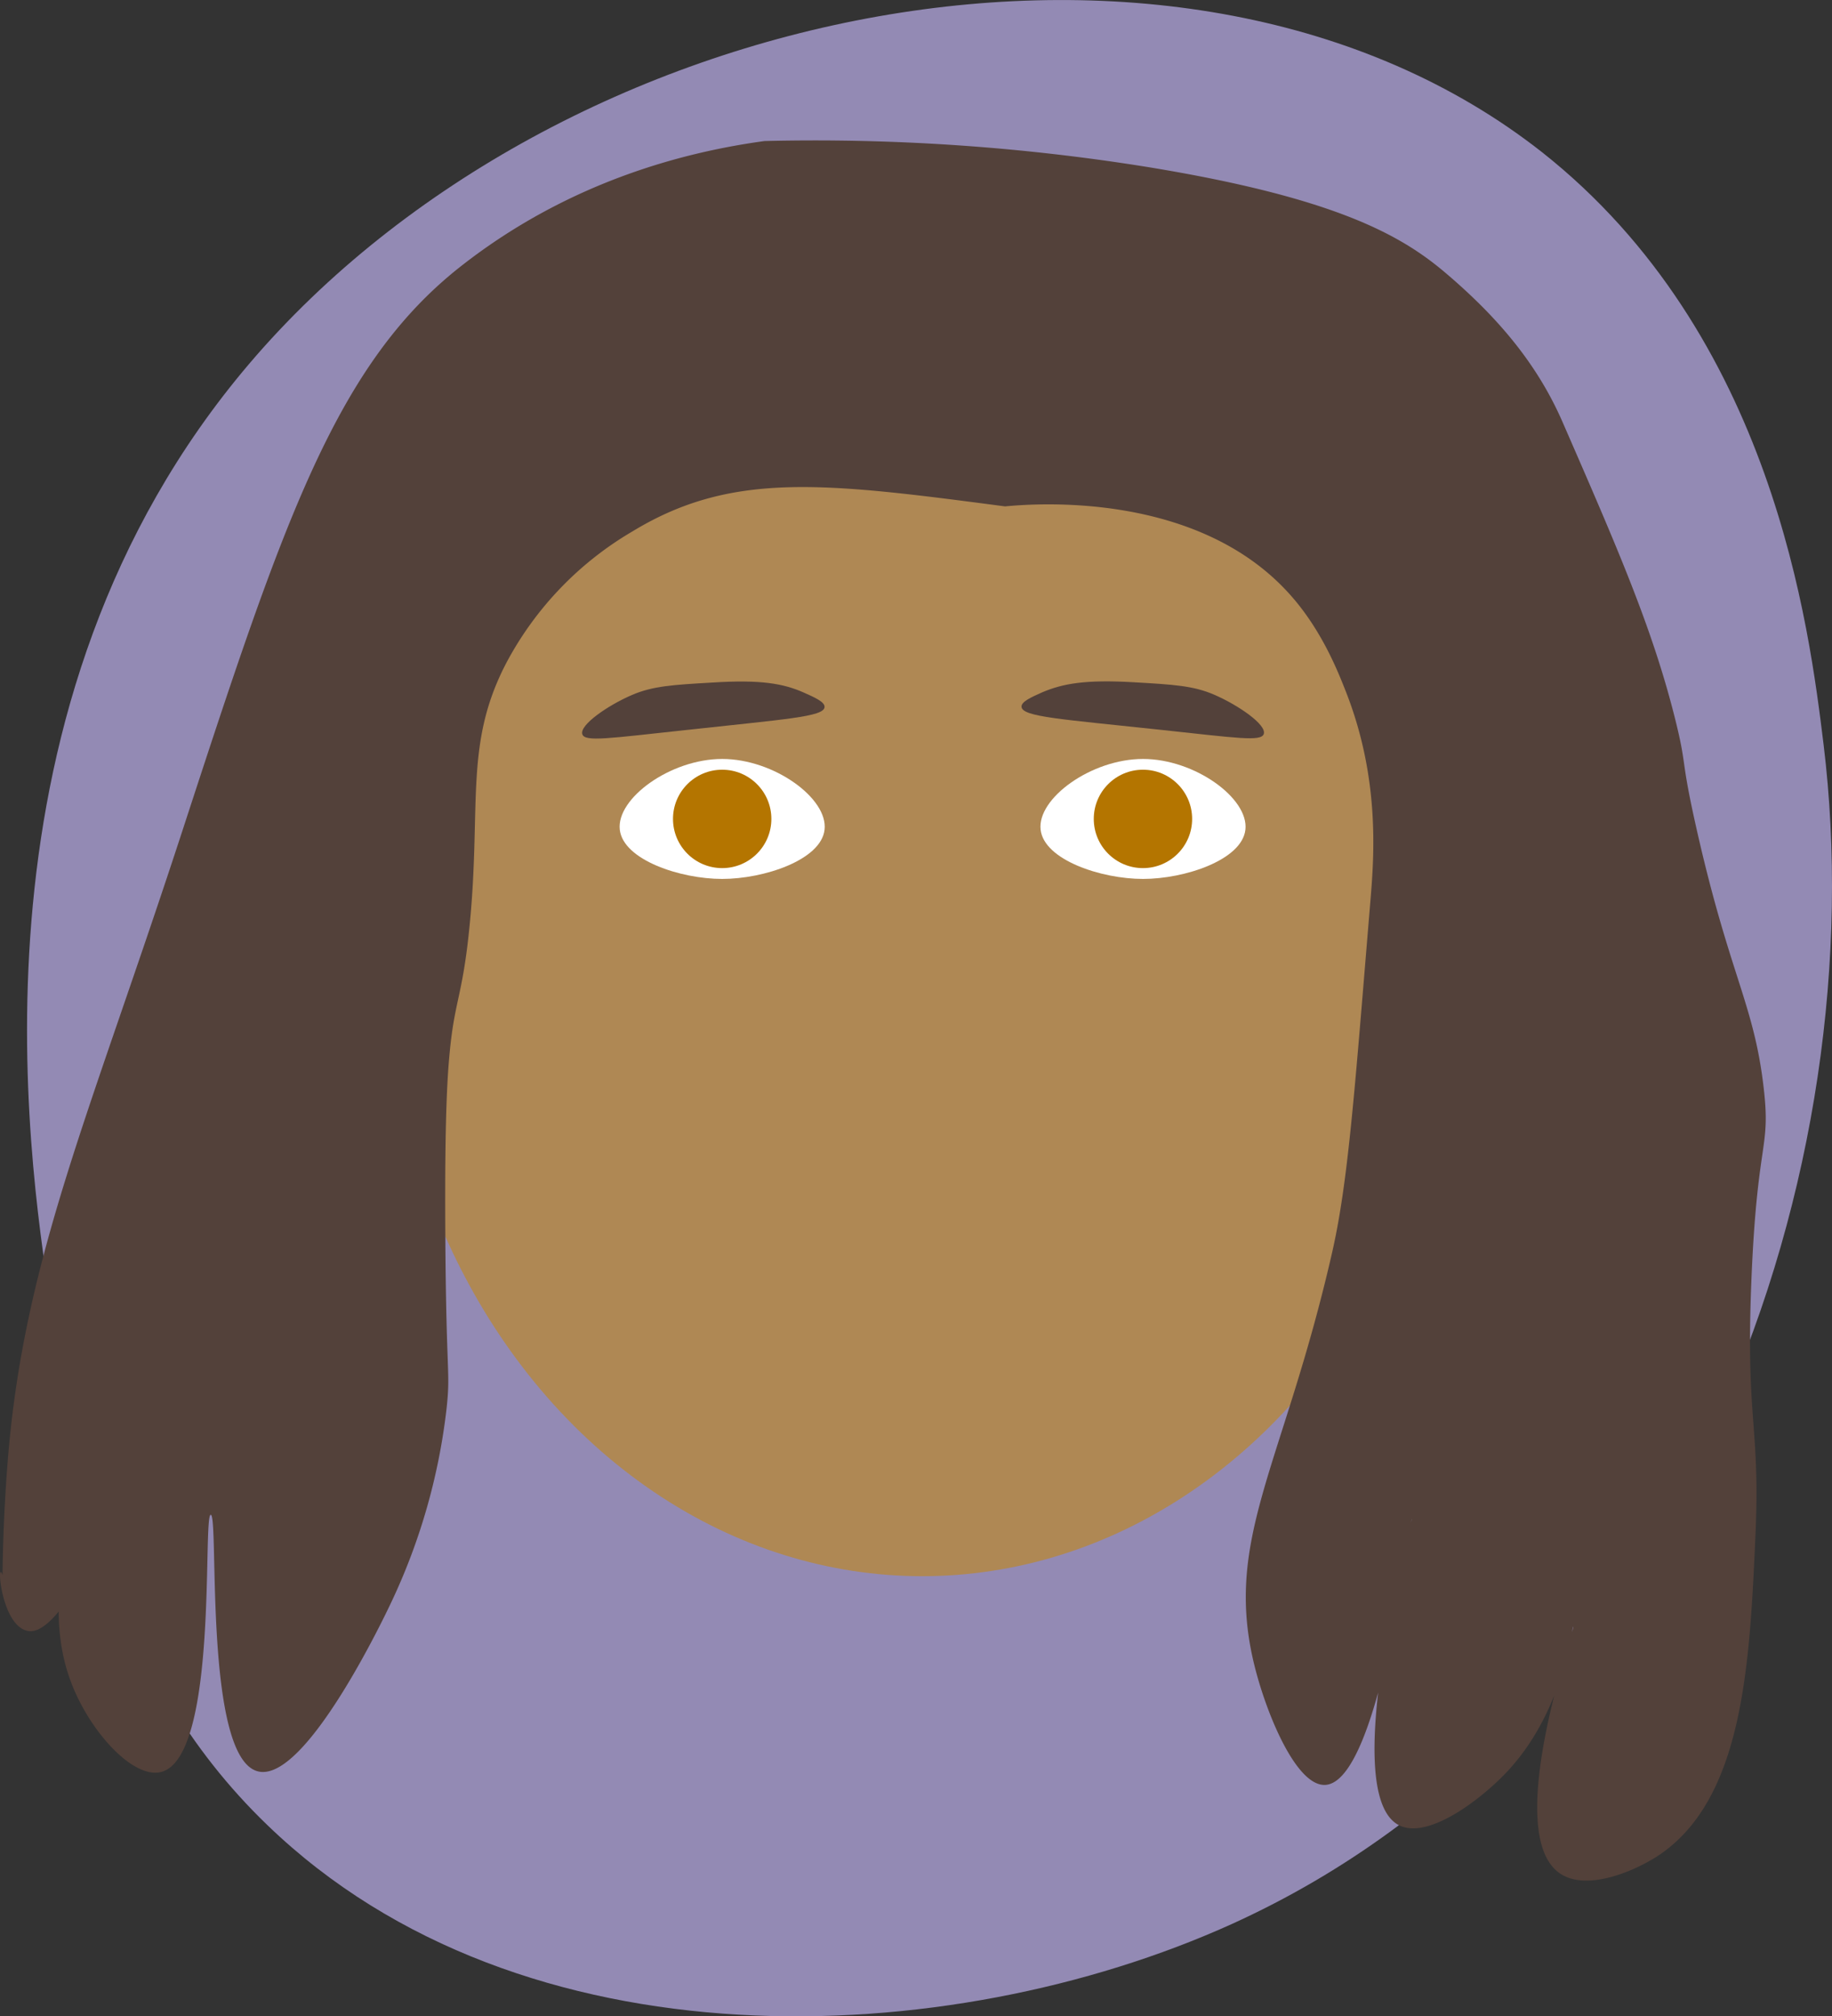 <svg id="coverGirl" data-depth="0.05" xmlns="http://www.w3.org/2000/svg" viewBox="0 0 318.49 350.39"><rect x="0" y="0" width="318.49" height="350.39" fill="#333333" stroke="none"/><defs><style>.efcef154-7807-464a-8556-13cae23e324e{fill:#938ab4;}.b72a7c5c-980d-4623-9698-e898fd5738fa{fill:#af8854;}.e82c356b-e23c-4631-b74f-ceb16a869242{fill:#53413a;}.b9d11905-1d17-44fb-9229-d5e4619bc288{fill:#fff;}.b90f9a3f-1e63-4c2c-81ac-8ca7837acd25{fill:#b47500;}</style></defs><title>cover_girl</title><path class="efcef154-7807-464a-8556-13cae23e324e" d="M49.91,63.21c-50.3,59.1-38.5,137.4-34.6,163,4.3,28.6,9.7,64,37.8,91,44.2,42.6,118.3,39.4,167.5,17.2,80.4-36.4,111.9-132.1,103-205-2.5-20.3-8.7-71.2-49-103C212.71-22.19,103.81-.09,49.91,63.21Z" transform="translate(-6.58 0)"/><ellipse class="b72a7c5c-980d-4623-9698-e898fd5738fa" cx="160.33" cy="164.11" rx="93.5" ry="109.8"/><path class="e82c356b-e23c-4631-b74f-ceb16a869242" d="M86.91,46.11C65,63.18,55.9,90.41,38.41,144,22,194.28,10.74,218.72,7.92,253.92c-.66,8.3-.85,15.19-.9,19.8-1.1-3.22-.31,9,4.5,9.72,8.83,1.4,26.42-48.18,24.48-49-1.7-.68-26.68,32.93-17,58.07,3.27,8.51,10.76,16.68,15.61,15.42,10-2.6,7.16-44.69,8.61-44.69s-1.27,42.17,8.18,44.58C59.71,310,73.76,280.26,74.81,278a107,107,0,0,0,9.43-33.45c.67-6.42-.09-5.17-.24-29.66-.14-21.34.4-28.16.75-31.92.9-9.53,2.33-9.85,3.56-23.07,1.9-20.4-1-30.9,6.4-44.9a58,58,0,0,1,21.9-22.7c17.3-10.5,33.5-8.4,64.7-4.3,5-.48,33.79-2.8,49.88,15.72,5.24,6,8,13,9.29,16.27,6,15.12,5,28.63,4.36,36.37-2.71,32.47-3.81,48.72-6.66,61.24-8.64,37.87-19.38,50.26-13.18,73.13,2.23,8.23,7.17,19.74,12,19.45,9.45-.59,14.78-46.23,15-46.19s-13,47.58-2.24,53.18c5,2.6,14.23-4.4,18.8-9.26,10-10.63,11.27-25.26,11.52-25.2.4.1-12.44,35.55-2.44,42.76,4.47,3.21,12.46,0,16.87-2.77,15.17-9.7,16.24-33.37,17.25-55.83.86-19.16-1.68-19.7-.72-43.92,1-25.27,3.41-23,2.16-33.84-1.71-14.93-6.06-19.66-12-46.51-2.5-11.33-1.31-9.39-3.51-18.09-3.92-15.51-9.93-29.31-19.39-51-4.2-9.7-10.7-17.8-20.2-25.9-7.7-6.6-19-13.2-52.1-18.6a364.64,364.64,0,0,0-66.5-4.5C126.31,26.31,106,31.21,86.91,46.11Z" transform="translate(-6.58 0)"/><path class="b9d11905-1d17-44fb-9229-d5e4619bc288" d="M132.13,131.89c9,0,18.43,6.85,17.8,12.3-.61,5.26-10.54,8.55-17.8,8.55s-17.19-3.29-17.8-8.55C113.7,138.74,123.16,131.89,132.13,131.89Z" transform="translate(-6.58 0)"/><circle class="b90f9a3f-1e63-4c2c-81ac-8ca7837acd25" cx="125.55" cy="142.31" r="8.55"/><path class="e82c356b-e23c-4631-b74f-ceb16a869242" d="M203.65,118.56c6.94.4,10.4.6,14,2.16,4.14,1.78,9.19,5.23,8.63,6.84-.47,1.34-4.56.7-17.89-.73-17.37-1.86-24.09-2.25-24.22-4-.07-.89,1.69-1.67,3.6-2.52C191.37,118.78,195.29,118.08,203.65,118.56Z" transform="translate(-6.58 0)"/><path class="e82c356b-e23c-4631-b74f-ceb16a869242" d="M146.33,120.36c1.91.85,3.67,1.63,3.6,2.52-.13,1.7-6.85,2.09-24.22,4-13.33,1.43-17.42,2.07-17.89.73-.56-1.61,4.49-5.06,8.63-6.84,3.64-1.56,7.1-1.76,14-2.16C138.85,118.08,142.77,118.78,146.33,120.36Z" transform="translate(-6.58 0)"/><path class="b9d11905-1d17-44fb-9229-d5e4619bc288" d="M205.29,131.89c9,0,18.43,6.85,17.8,12.3-.61,5.26-10.54,8.55-17.8,8.55s-17.19-3.29-17.8-8.55C186.85,138.74,196.31,131.89,205.29,131.89Z" transform="translate(-6.58 0)"/><circle class="b90f9a3f-1e63-4c2c-81ac-8ca7837acd25" cx="198.7" cy="142.31" r="8.55"/></svg>